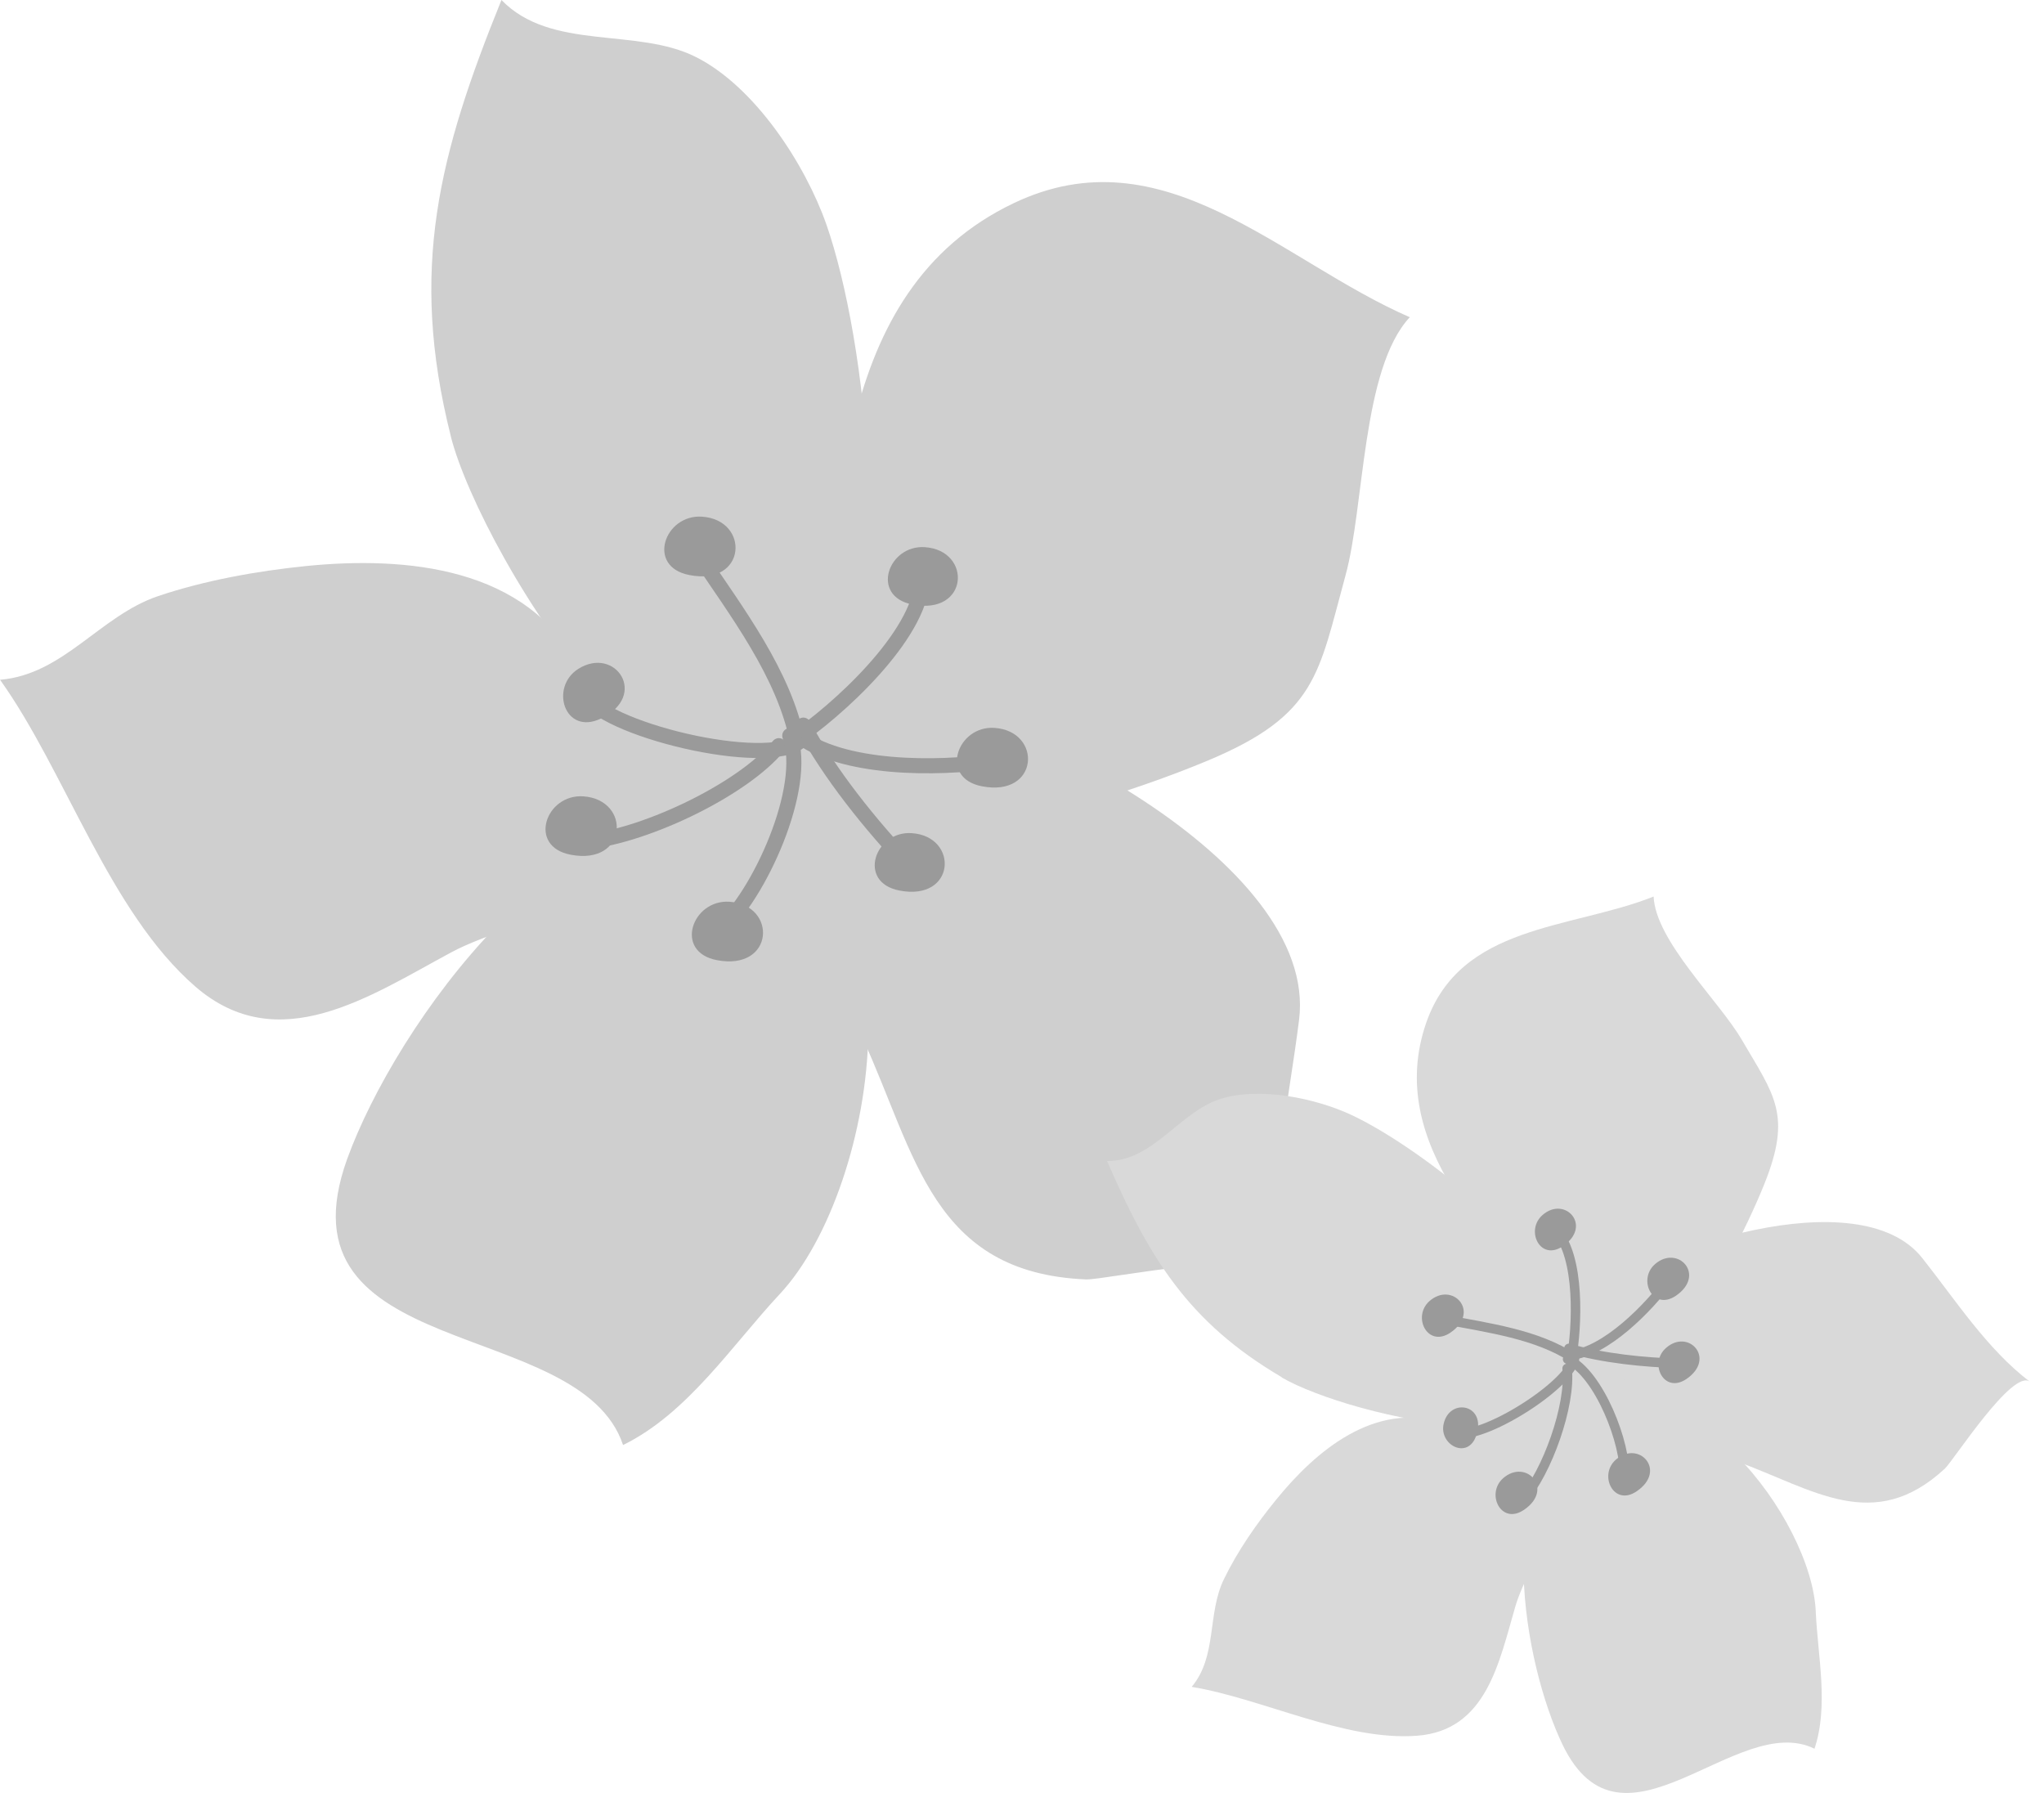 <svg width="114" height="100" viewBox="0 0 114 100" fill="none" xmlns="http://www.w3.org/2000/svg">
<path d="M25.141 24.33C26.787 30.884 39.331 51.721 46.235 40.248C49.976 34.043 48.373 19.034 46.081 12.493C44.9 9.154 42.115 4.849 38.824 3.186C35.52 1.509 30.738 2.865 27.968 -8.96038e-07C24.494 8.581 22.793 14.995 25.141 24.316L25.141 24.33Z" fill="#CFCFCF"/>
<path d="M32.277 37.2C29.422 31.625 22.658 31.01 17.075 31.569C14.332 31.848 11.436 32.365 8.82 33.246C5.585 34.336 3.546 37.62 0.003 37.913C3.659 43.028 6.078 50.84 10.887 55.018C15.528 59.043 20.619 55.563 25.161 53.118C28.845 51.133 38.197 49.526 40.461 45.991C43.372 41.435 38.267 37.494 33.908 37.536" fill="#CFCFCF"/>
<path d="M43.497 72.166C49.066 66.199 51.794 48.004 41.359 45.726C31.684 43.615 22.051 57.213 19.365 64.634C15.245 76.037 32.345 73.368 34.75 80.593C38.35 78.832 40.811 75.045 43.497 72.166Z" fill="#CFCFCF"/>
<path d="M42.345 39.508C44.187 38.726 46.535 38.46 48.856 38.656C56.126 39.257 73.564 48.019 72.453 56.879C71.877 61.519 70.695 66.578 71.328 71.273C71.075 69.387 61.611 71.399 60.57 71.357C51.992 70.994 51.092 64.412 48.124 57.927C46.17 53.651 41.29 52.03 39.518 47.74C37.746 43.407 39.392 40.78 42.345 39.508Z" fill="#CFCFCF"/>
<path d="M45.875 38.808C46.775 29.263 46.226 16.252 56.534 11.333C64.902 7.336 71.399 14.547 78.627 17.692C75.941 20.584 76.11 28.229 75.041 32.1C73.536 37.592 73.452 39.87 67.377 42.413C63.045 44.23 57.477 45.823 52.878 46.731C45.636 48.171 45.186 46.019 45.875 38.808Z" fill="#CFCFCF"/>
<path d="M38.954 30.94C41.063 34.099 43.749 37.593 44.48 41.38" stroke="#9A9A9A" stroke-width="0.84" stroke-miterlimit="10" stroke-linecap="round"/>
<path d="M51.443 32.35C51.289 35.48 46.69 39.659 44.201 41.322" stroke="#9A9A9A" stroke-width="0.84" stroke-miterlimit="10" stroke-linecap="round"/>
<path d="M44.423 40.945C46.87 42.958 52.355 42.902 55.336 42.455" stroke="#9A9A9A" stroke-width="0.84" stroke-miterlimit="10" stroke-linecap="round"/>
<path d="M44.803 41.153C43.453 42.998 34.031 40.86 32.653 38.819" stroke="#9A9A9A" stroke-width="0.84" stroke-miterlimit="10" stroke-linecap="round"/>
<path d="M43.438 41.588C41.356 44.132 35.619 46.787 32.398 46.969" stroke="#9A9A9A" stroke-width="0.84" stroke-miterlimit="10" stroke-linecap="round"/>
<path d="M44.047 41.028C45.102 43.893 42.317 50.014 40.109 51.887" stroke="#9A9A9A" stroke-width="0.84" stroke-miterlimit="10" stroke-linecap="round"/>
<path d="M50.711 48.282C48.559 46.004 46.295 43.209 44.805 40.442" stroke="#9A9A9A" stroke-width="0.84" stroke-miterlimit="10" stroke-linecap="round"/>
<path d="M38.45 32.072C36.031 31.611 37.057 28.677 39.153 28.816C41.839 28.998 41.656 32.701 38.45 32.072Z" fill="#9A9A9A"/>
<path d="M54.762 43.852C52.358 43.391 53.384 40.456 55.465 40.596C58.151 40.778 57.969 44.481 54.762 43.852Z" fill="#9A9A9A"/>
<path d="M39.983 53.55C37.564 53.088 38.605 50.154 40.686 50.293C43.372 50.475 43.189 54.164 39.983 53.55Z" fill="#9A9A9A"/>
<path d="M31.827 47.67C29.408 47.209 30.434 44.274 32.53 44.414C35.216 44.596 35.033 48.285 31.827 47.67Z" fill="#9A9A9A"/>
<path d="M50.894 33.717C48.518 33.256 49.53 30.377 51.583 30.517C54.227 30.699 54.044 34.332 50.894 33.717Z" fill="#9A9A9A"/>
<path d="M33.513 40.077C31.488 41.041 30.644 38.33 32.247 37.31C34.314 35.996 36.199 38.791 33.513 40.077Z" fill="#9A9A9A"/>
<path d="M50.162 49.667C47.785 49.206 48.798 46.327 50.851 46.467C53.495 46.648 53.312 50.282 50.162 49.667Z" fill="#9A9A9A"/>
<path d="M71.487 76.825C75.185 78.991 90.176 82.652 88.053 74.463C86.9 70.047 79.404 64.094 75.424 62.207C73.385 61.243 70.207 60.586 67.999 61.312C65.777 62.053 64.258 64.792 61.741 64.75C64.076 70.103 66.227 73.722 71.487 76.811L71.487 76.825Z" fill="#D9D9D9"/>
<path d="M80.47 79.352C76.673 78.15 73.396 80.903 71.174 83.643C70.078 84.984 69.023 86.507 68.263 88.073C67.321 90.001 67.898 92.377 66.463 94.082C70.401 94.725 74.999 97.114 79.035 96.807C82.917 96.513 83.606 92.698 84.52 89.582C85.265 87.052 88.683 82.161 88.092 79.59C87.319 76.264 83.282 76.795 81.356 78.765" fill="#D9D9D9"/>
<path d="M101.27 89.874C101.045 84.731 94.013 75.438 88.36 79.085C83.115 82.481 84.985 92.809 87.15 97.309C90.483 104.212 96.868 95.394 101.199 97.532C102.001 95.143 101.382 92.362 101.27 89.888L101.27 89.874Z" fill="#D9D9D9"/>
<path d="M85.983 75.886C86.447 74.713 87.362 73.553 88.487 72.602C91.988 69.626 103.688 65.727 107.204 70.157C109.046 72.477 110.818 75.244 113.209 77.06C112.239 76.334 108.948 81.463 108.47 81.91C104.504 85.585 101.129 83.056 96.868 81.504C94.07 80.484 91.172 81.938 88.444 80.82C85.702 79.688 85.238 77.787 85.983 75.9L85.983 75.886Z" fill="#D9D9D9"/>
<path d="M87.235 73.999C83.311 69.36 77.194 63.84 79.543 57.048C81.455 51.542 87.601 51.835 92.227 50.004C92.34 52.492 95.87 55.804 97.149 57.998C98.963 61.1 99.948 62.163 98.415 66.006C97.318 68.745 95.56 71.945 93.929 74.404C91.369 78.275 90.188 77.521 87.235 74.013L87.235 73.999Z" fill="#D9D9D9"/>
<path d="M80.597 73.595C82.96 74.056 85.73 74.406 87.769 75.761" stroke="#9A9A9A" stroke-width="0.53" stroke-miterlimit="10" stroke-linecap="round"/>
<path d="M86.785 68.637C88.135 70.091 87.981 74.004 87.629 75.862" stroke="#9A9A9A" stroke-width="0.53" stroke-miterlimit="10" stroke-linecap="round"/>
<path d="M87.559 75.595C89.556 75.399 91.961 72.925 93.086 71.388" stroke="#9A9A9A" stroke-width="0.53" stroke-miterlimit="10" stroke-linecap="round"/>
<path d="M87.826 75.526C88.065 76.938 82.918 80.208 81.371 79.928" stroke="#9A9A9A" stroke-width="0.53" stroke-miterlimit="10" stroke-linecap="round"/>
<path d="M87.403 76.322C87.628 78.377 86.278 82.122 84.928 83.645" stroke="#9A9A9A" stroke-width="0.53" stroke-miterlimit="10" stroke-linecap="round"/>
<path d="M87.43 75.805C89.188 76.601 90.721 80.57 90.594 82.387" stroke="#9A9A9A" stroke-width="0.53" stroke-miterlimit="10" stroke-linecap="round"/>
<path d="M93.676 76.043C91.693 75.987 89.429 75.763 87.502 75.204" stroke="#9A9A9A" stroke-width="0.53" stroke-miterlimit="10" stroke-linecap="round"/>
<path d="M80.896 74.324C79.616 75.191 78.744 73.43 79.728 72.563C81.008 71.445 82.597 73.164 80.896 74.324Z" fill="#9A9A9A"/>
<path d="M93.468 72.269C92.188 73.136 91.316 71.375 92.301 70.508C93.58 69.391 95.169 71.109 93.468 72.269Z" fill="#9A9A9A"/>
<path d="M91.288 83.17C90.008 84.051 89.137 82.276 90.121 81.409C91.401 80.291 92.99 82.01 91.288 83.17Z" fill="#9A9A9A"/>
<path d="M85.003 84.204C83.723 85.084 82.852 83.309 83.836 82.443C85.116 81.325 86.705 83.044 85.003 84.204Z" fill="#9A9A9A"/>
<path d="M87.167 69.502C85.901 70.368 85.058 68.621 86.028 67.769C87.279 66.665 88.841 68.37 87.167 69.502Z" fill="#9A9A9A"/>
<path d="M82.328 80.081C81.864 81.423 80.261 80.598 80.514 79.425C80.838 77.915 82.947 78.32 82.328 80.081Z" fill="#9A9A9A"/>
<path d="M94.058 76.911C92.792 77.763 91.948 76.03 92.919 75.178C94.17 74.074 95.731 75.765 94.058 76.911Z" fill="#9A9A9A"/>
</svg>
